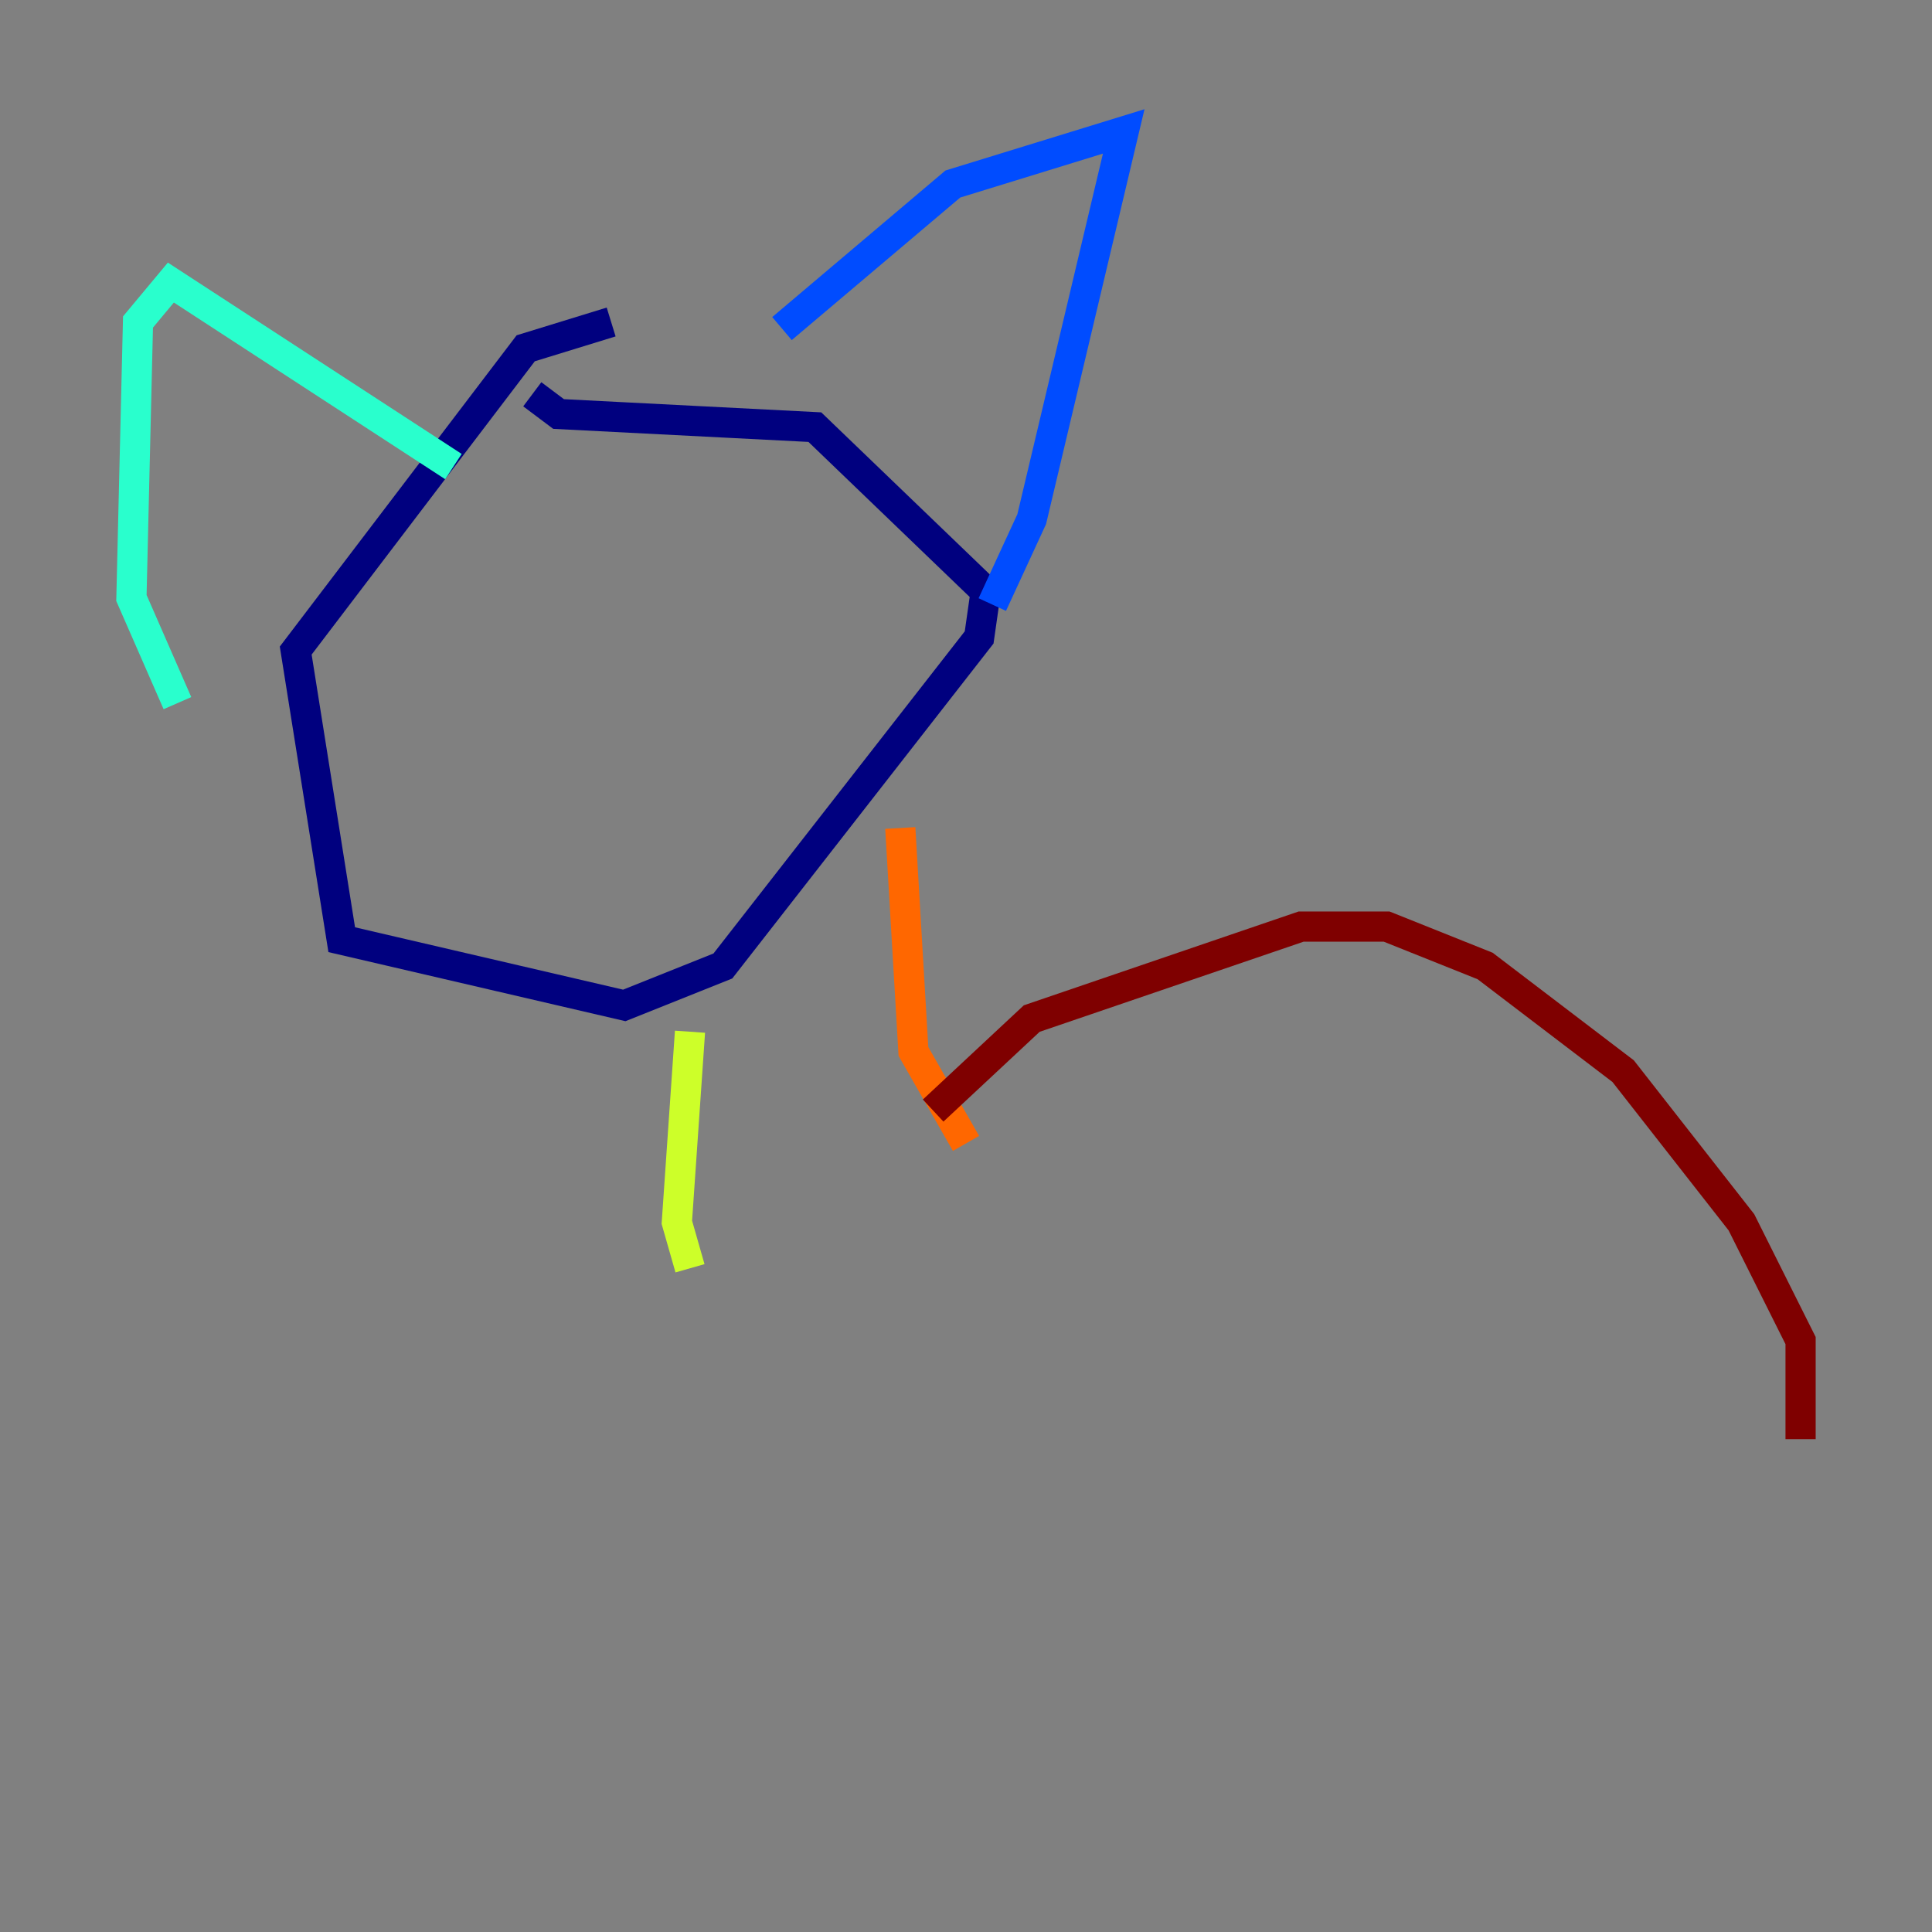 <?xml version="1.0" encoding="utf-8" ?>
<svg baseProfile="tiny" height="128" version="1.2" viewBox="0,0,128,128" width="128" xmlns="http://www.w3.org/2000/svg" xmlns:ev="http://www.w3.org/2001/xml-events" xmlns:xlink="http://www.w3.org/1999/xlink"><rect x="0" y="0" width="128" height="128" fill="#808080" stroke="none"/><defs /><polyline fill="none" points="40.49,21.333 34.83,23.075 19.592,43.102 22.64,62.258 41.361,66.612 47.891,64.0 64.871,42.231 65.306,39.184 53.986,28.299 37.007,27.429 35.265,26.122" stroke="#00007f" stroke-width="2" /><polyline fill="none" points="51.809,21.769 63.129,12.191 74.449,8.707 68.354,34.395 65.742,40.054" stroke="#004cff" stroke-width="2" /><polyline fill="none" points="30.041,30.912 11.32,18.721 9.143,21.333 8.707,39.619 11.755,46.585" stroke="#29ffcd" stroke-width="2" /><polyline fill="none" points="45.714,68.354 44.843,80.98 45.714,84.027" stroke="#cdff29" stroke-width="2" /><polyline fill="none" points="59.646,54.857 60.517,69.66 64.0,75.755" stroke="#ff6700" stroke-width="2" /><polyline fill="none" points="61.823,73.578 68.354,67.483 86.204,61.388 91.864,61.388 98.395,64.0 107.537,70.966 115.374,80.98 119.293,88.816 119.293,95.347" stroke="#7f0000" stroke-width="2" /></svg>